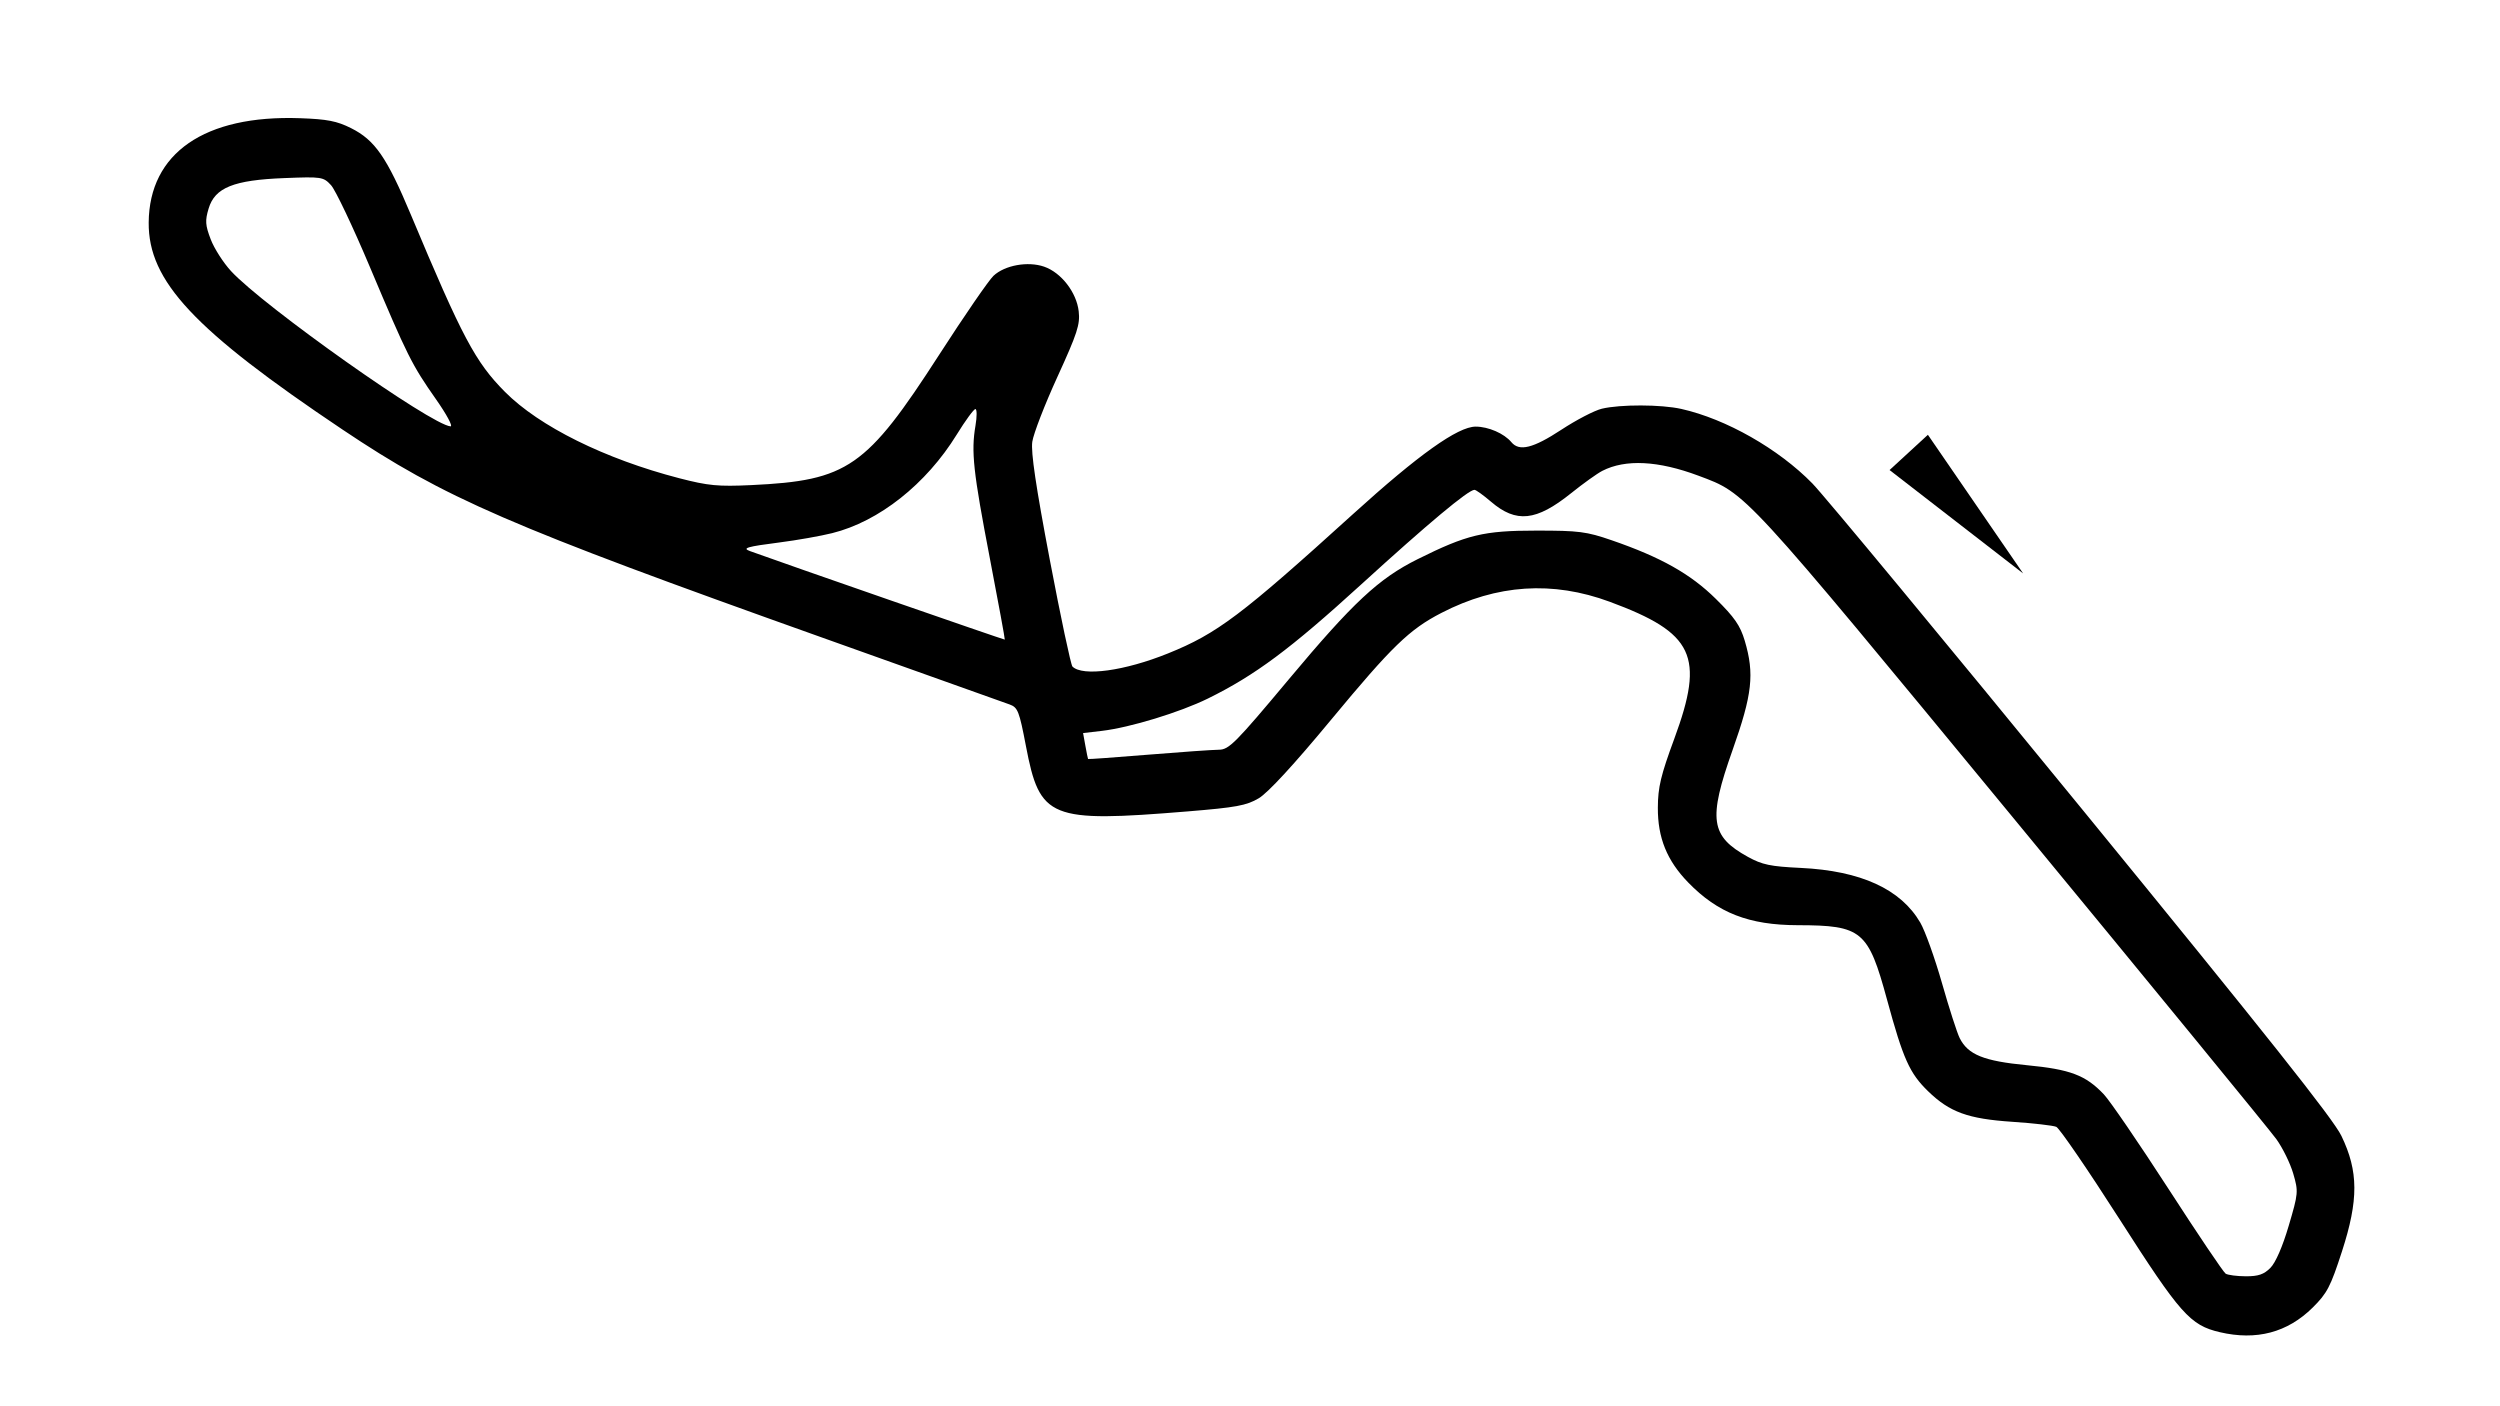 <svg width="128" height="72" viewBox="0 0 128 72" fill="none" xmlns="http://www.w3.org/2000/svg">
<path d="M113.651 68.207C112.134 67.85 111.631 67.282 108.514 62.413C106.897 59.886 105.443 57.763 105.282 57.694C105.121 57.625 104.099 57.508 103.011 57.435C100.761 57.284 99.819 56.941 98.721 55.874C97.771 54.952 97.444 54.223 96.618 51.189C95.653 47.642 95.334 47.376 92.045 47.37C89.545 47.365 87.95 46.743 86.436 45.183C85.346 44.06 84.873 42.894 84.882 41.348C84.887 40.306 85.032 39.7 85.725 37.82C87.288 33.581 86.735 32.408 82.421 30.811C79.495 29.728 76.64 29.916 73.804 31.379C72.16 32.226 71.268 33.091 68.154 36.849C66.236 39.165 64.919 40.593 64.445 40.873C63.816 41.245 63.296 41.34 60.799 41.545C53.731 42.124 53.24 41.925 52.527 38.195C52.187 36.413 52.111 36.22 51.694 36.069C51.442 35.977 47.138 34.441 42.129 32.656C26.002 26.907 22.78 25.51 17.528 21.988C9.929 16.894 7.59 14.394 7.613 11.395C7.641 7.835 10.478 5.879 15.362 6.052C16.755 6.101 17.248 6.197 17.976 6.562C19.198 7.174 19.804 8.051 21.035 10.99C23.668 17.276 24.338 18.537 25.853 20.063C27.61 21.832 30.969 23.497 34.778 24.485C36.266 24.87 36.758 24.917 38.472 24.837C43.405 24.605 44.358 23.944 48.081 18.171C49.37 16.172 50.623 14.35 50.866 14.122C51.444 13.579 52.627 13.365 53.459 13.653C54.335 13.956 55.121 14.971 55.23 15.942C55.306 16.615 55.16 17.062 54.14 19.294C53.492 20.71 52.913 22.207 52.853 22.62C52.776 23.152 53.038 24.916 53.752 28.674C54.306 31.591 54.827 34.045 54.909 34.127C55.43 34.648 57.579 34.353 59.805 33.454C62.319 32.439 63.555 31.508 69.29 26.307C72.626 23.281 74.644 21.843 75.553 21.843C76.206 21.843 77.014 22.195 77.383 22.64C77.788 23.127 78.496 22.951 79.936 22.006C80.703 21.502 81.638 21.016 82.014 20.926C82.959 20.7 85.049 20.705 86.083 20.937C88.371 21.45 91.063 22.981 92.794 24.753C93.403 25.377 99.62 32.885 106.609 41.438C116.04 52.979 119.462 57.29 119.88 58.157C120.756 59.972 120.763 61.433 119.909 64.071C119.324 65.88 119.148 66.216 118.41 66.947C117.117 68.227 115.526 68.648 113.651 68.207ZM116.245 64.915C116.511 64.647 116.868 63.827 117.182 62.761C117.675 61.091 117.682 61.011 117.414 60.089C117.262 59.567 116.872 58.77 116.546 58.319C116.221 57.868 110.147 50.451 103.048 41.837C89.155 24.98 89.431 25.281 86.964 24.357C84.9 23.585 83.226 23.5 82.04 24.107C81.777 24.241 81.057 24.757 80.438 25.254C78.654 26.685 77.631 26.793 76.339 25.687C75.948 25.352 75.568 25.079 75.493 25.079C75.18 25.079 73.118 26.801 69.692 29.925C66.061 33.236 64.26 34.576 61.843 35.766C60.41 36.471 57.851 37.252 56.421 37.42L55.454 37.533L55.571 38.182C55.635 38.539 55.698 38.845 55.709 38.861C55.721 38.877 57.106 38.778 58.786 38.64C60.467 38.503 62.098 38.388 62.409 38.386C62.924 38.382 63.251 38.053 65.995 34.771C69.281 30.842 70.591 29.62 72.586 28.628C75.112 27.372 75.958 27.168 78.652 27.167C80.835 27.166 81.223 27.215 82.517 27.661C85.038 28.531 86.551 29.381 87.847 30.659C88.806 31.604 89.1 32.029 89.331 32.805C89.835 34.506 89.719 35.546 88.705 38.41C87.449 41.956 87.573 42.815 89.495 43.873C90.225 44.275 90.648 44.364 92.192 44.437C95.272 44.584 97.318 45.52 98.32 47.24C98.563 47.658 99.063 49.052 99.43 50.337C99.796 51.623 100.204 52.889 100.336 53.151C100.763 54.001 101.57 54.327 103.773 54.538C105.998 54.751 106.786 55.049 107.715 56.029C108.028 56.359 109.513 58.53 111.016 60.854C112.518 63.178 113.839 65.138 113.952 65.211C114.065 65.283 114.531 65.344 114.987 65.346C115.627 65.348 115.914 65.249 116.245 64.915ZM50.68 28.584C49.827 24.14 49.717 23.126 49.944 21.798C50.024 21.328 50.022 20.944 49.94 20.944C49.858 20.944 49.429 21.53 48.987 22.247C47.422 24.787 45.003 26.702 42.607 27.297C42.014 27.445 40.801 27.659 39.913 27.773C38.237 27.988 37.978 28.064 38.401 28.217C40.184 28.865 51.423 32.769 51.445 32.748C51.461 32.732 51.117 30.858 50.68 28.584H50.68ZM22.328 20.45C21.084 18.677 20.86 18.229 18.942 13.679C18.07 11.611 17.173 9.722 16.948 9.48C16.553 9.055 16.475 9.043 14.562 9.118C11.966 9.218 11.002 9.605 10.682 10.675C10.495 11.298 10.511 11.527 10.788 12.253C10.966 12.72 11.434 13.452 11.828 13.879C13.492 15.684 22.103 21.775 23.069 21.829C23.199 21.837 22.866 21.216 22.328 20.45Z" fill="black"/>
<path d="M96.746 24.066L97.727 23.164L98.708 22.261L101.146 25.81L103.584 29.36L100.165 26.713L96.746 24.066Z" fill="black"/>
</svg>
